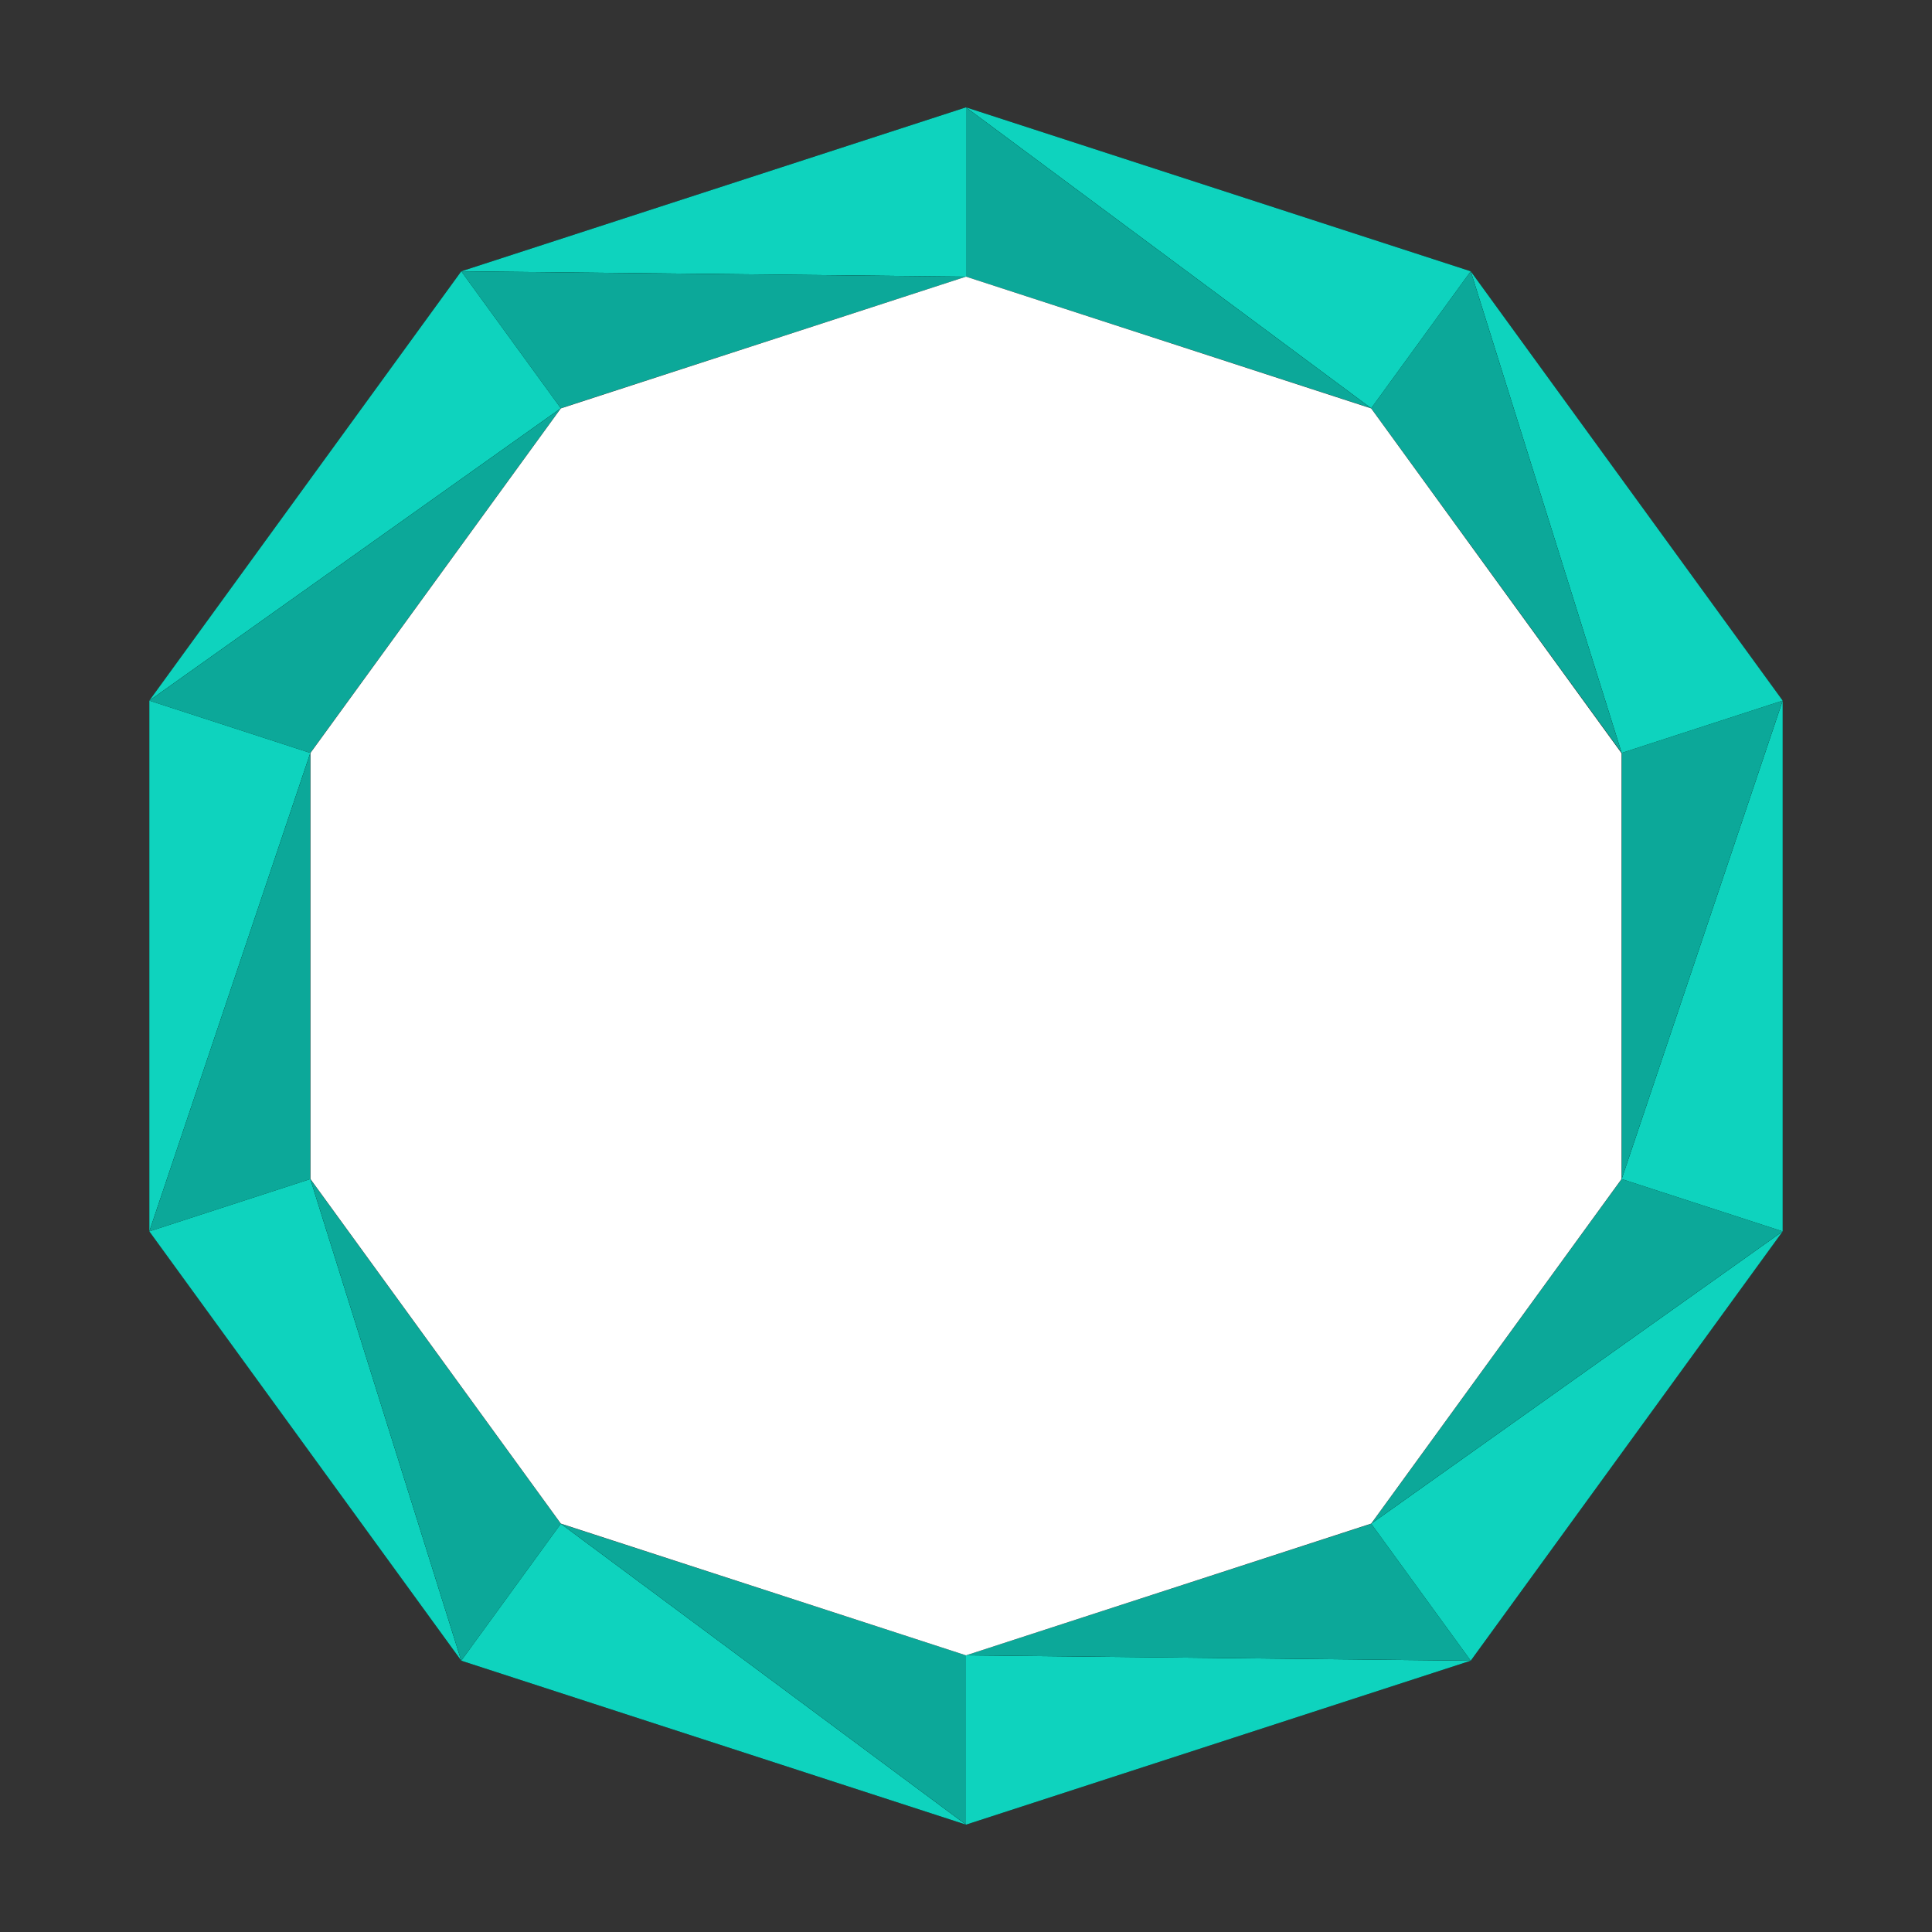 <svg width="72px" height="72px" viewBox="0 0 72 72" version="1.1" xmlns="http://www.w3.org/2000/svg" xmlns:xlink="http://www.w3.org/1999/xlink">
  <rect x="0" y="0" width="72" height="72" fill="#333333" stroke="none"/>
  <polygon class="hig__progress-ring__background" points="54.81 10.11 36 4 17.19 10.11 5.57 26.11 5.57 45.89 17.19 61.89 36 68 54.81 61.89 66.43 45.89 66.43 26.11"></polygon>
  <polygon class="hig__progress-ring__segment" fill="#0ED3BE" fill-rule="nonzero" points="36 10.31 36 4 17.19 10.11"></polygon>
  <polygon class="hig__progress-ring__segment" fill="#0CA899" fill-rule="nonzero" points="36 10.31 17.19 10.11 20.9 15.215"></polygon>
  <polygon class="hig__progress-ring__segment" fill="#0ED3BE" fill-rule="nonzero" points="20.9 15.215 17.19 10.11 5.565 26.11"></polygon>
  <polygon class="hig__progress-ring__segment" fill="#0CA899" fill-rule="nonzero" points="20.9 15.215 5.565 26.11 11.565 28.06"></polygon>
  <polygon class="hig__progress-ring__segment" fill="#0ED3BE" fill-rule="nonzero" points="11.565 28.06 5.565 26.11 5.565 45.89"></polygon>
  <polygon class="hig__progress-ring__segment" fill="#0CA899" fill-rule="nonzero" points="11.565 28.06 5.565 45.89 11.565 43.94"></polygon>
  <polygon class="hig__progress-ring__segment" fill="#0ED3BE" fill-rule="nonzero" points="11.565 43.94 5.565 45.89 17.19 61.89"></polygon>
  <polygon class="hig__progress-ring__segment" fill="#0CA899" fill-rule="nonzero" points="11.565 43.94 17.19 61.89 20.9 56.785"></polygon>
  <polygon class="hig__progress-ring__segment" fill="#0ED3BE" fill-rule="nonzero" points="20.9 56.785 17.19 61.89 36 68"></polygon>
  <polygon class="hig__progress-ring__segment" fill="#0CA899" fill-rule="nonzero" points="20.9 56.785 36 68 36 61.69"></polygon>
  <polygon class="hig__progress-ring__segment" fill="#0ED3BE" fill-rule="nonzero" points="36 61.69 36 68 54.81 61.89"></polygon>
  <polygon class="hig__progress-ring__segment" fill="#0CA899" fill-rule="nonzero" points="36 61.69 54.81 61.89 51.1 56.785"></polygon>
  <polygon class="hig__progress-ring__segment" fill="#0ED3BE" fill-rule="nonzero" points="51.1 56.785 54.81 61.89 66.435 45.89"></polygon>
  <polygon class="hig__progress-ring__segment" fill="#0CA899" fill-rule="nonzero" points="51.1 56.785 66.435 45.89 60.435 43.94"></polygon>
  <polygon class="hig__progress-ring__segment" fill="#0ED3BE" fill-rule="nonzero" points="60.435 43.94 66.435 45.89 66.435 26.11"></polygon>
  <polygon class="hig__progress-ring__segment" fill="#0CA899" fill-rule="nonzero" points="60.435 43.94 66.435 26.11 60.435 28.06"></polygon>
  <polygon class="hig__progress-ring__segment" fill="#0ED3BE" fill-rule="nonzero" points="60.435 28.06 66.435 26.11 54.81 10.11"></polygon>
  <polygon class="hig__progress-ring__segment" fill="#0CA899" fill-rule="nonzero" points="60.435 28.06 54.81 10.11 51.1 15.215"></polygon>
  <polygon class="hig__progress-ring__segment" fill="#0ED3BE" fill-rule="nonzero" points="51.1 15.215 54.81 10.11 36 4"></polygon>
  <polygon class="hig__progress-ring__segment" fill="#0CA899" fill-rule="nonzero" points="51.1 15.215 36 4 36 10.31"></polygon>
  <polygon class="hig__progress-ring__mask" fill="#FFFFFF" fill-rule="nonzero" points="60.43 43.94 51.1 56.78 36 61.69 20.9 56.78 11.57 43.94 11.57 28.06 20.9 15.22 36 10.31 51.1 15.22 60.43 28.07"></polygon>
</svg>
